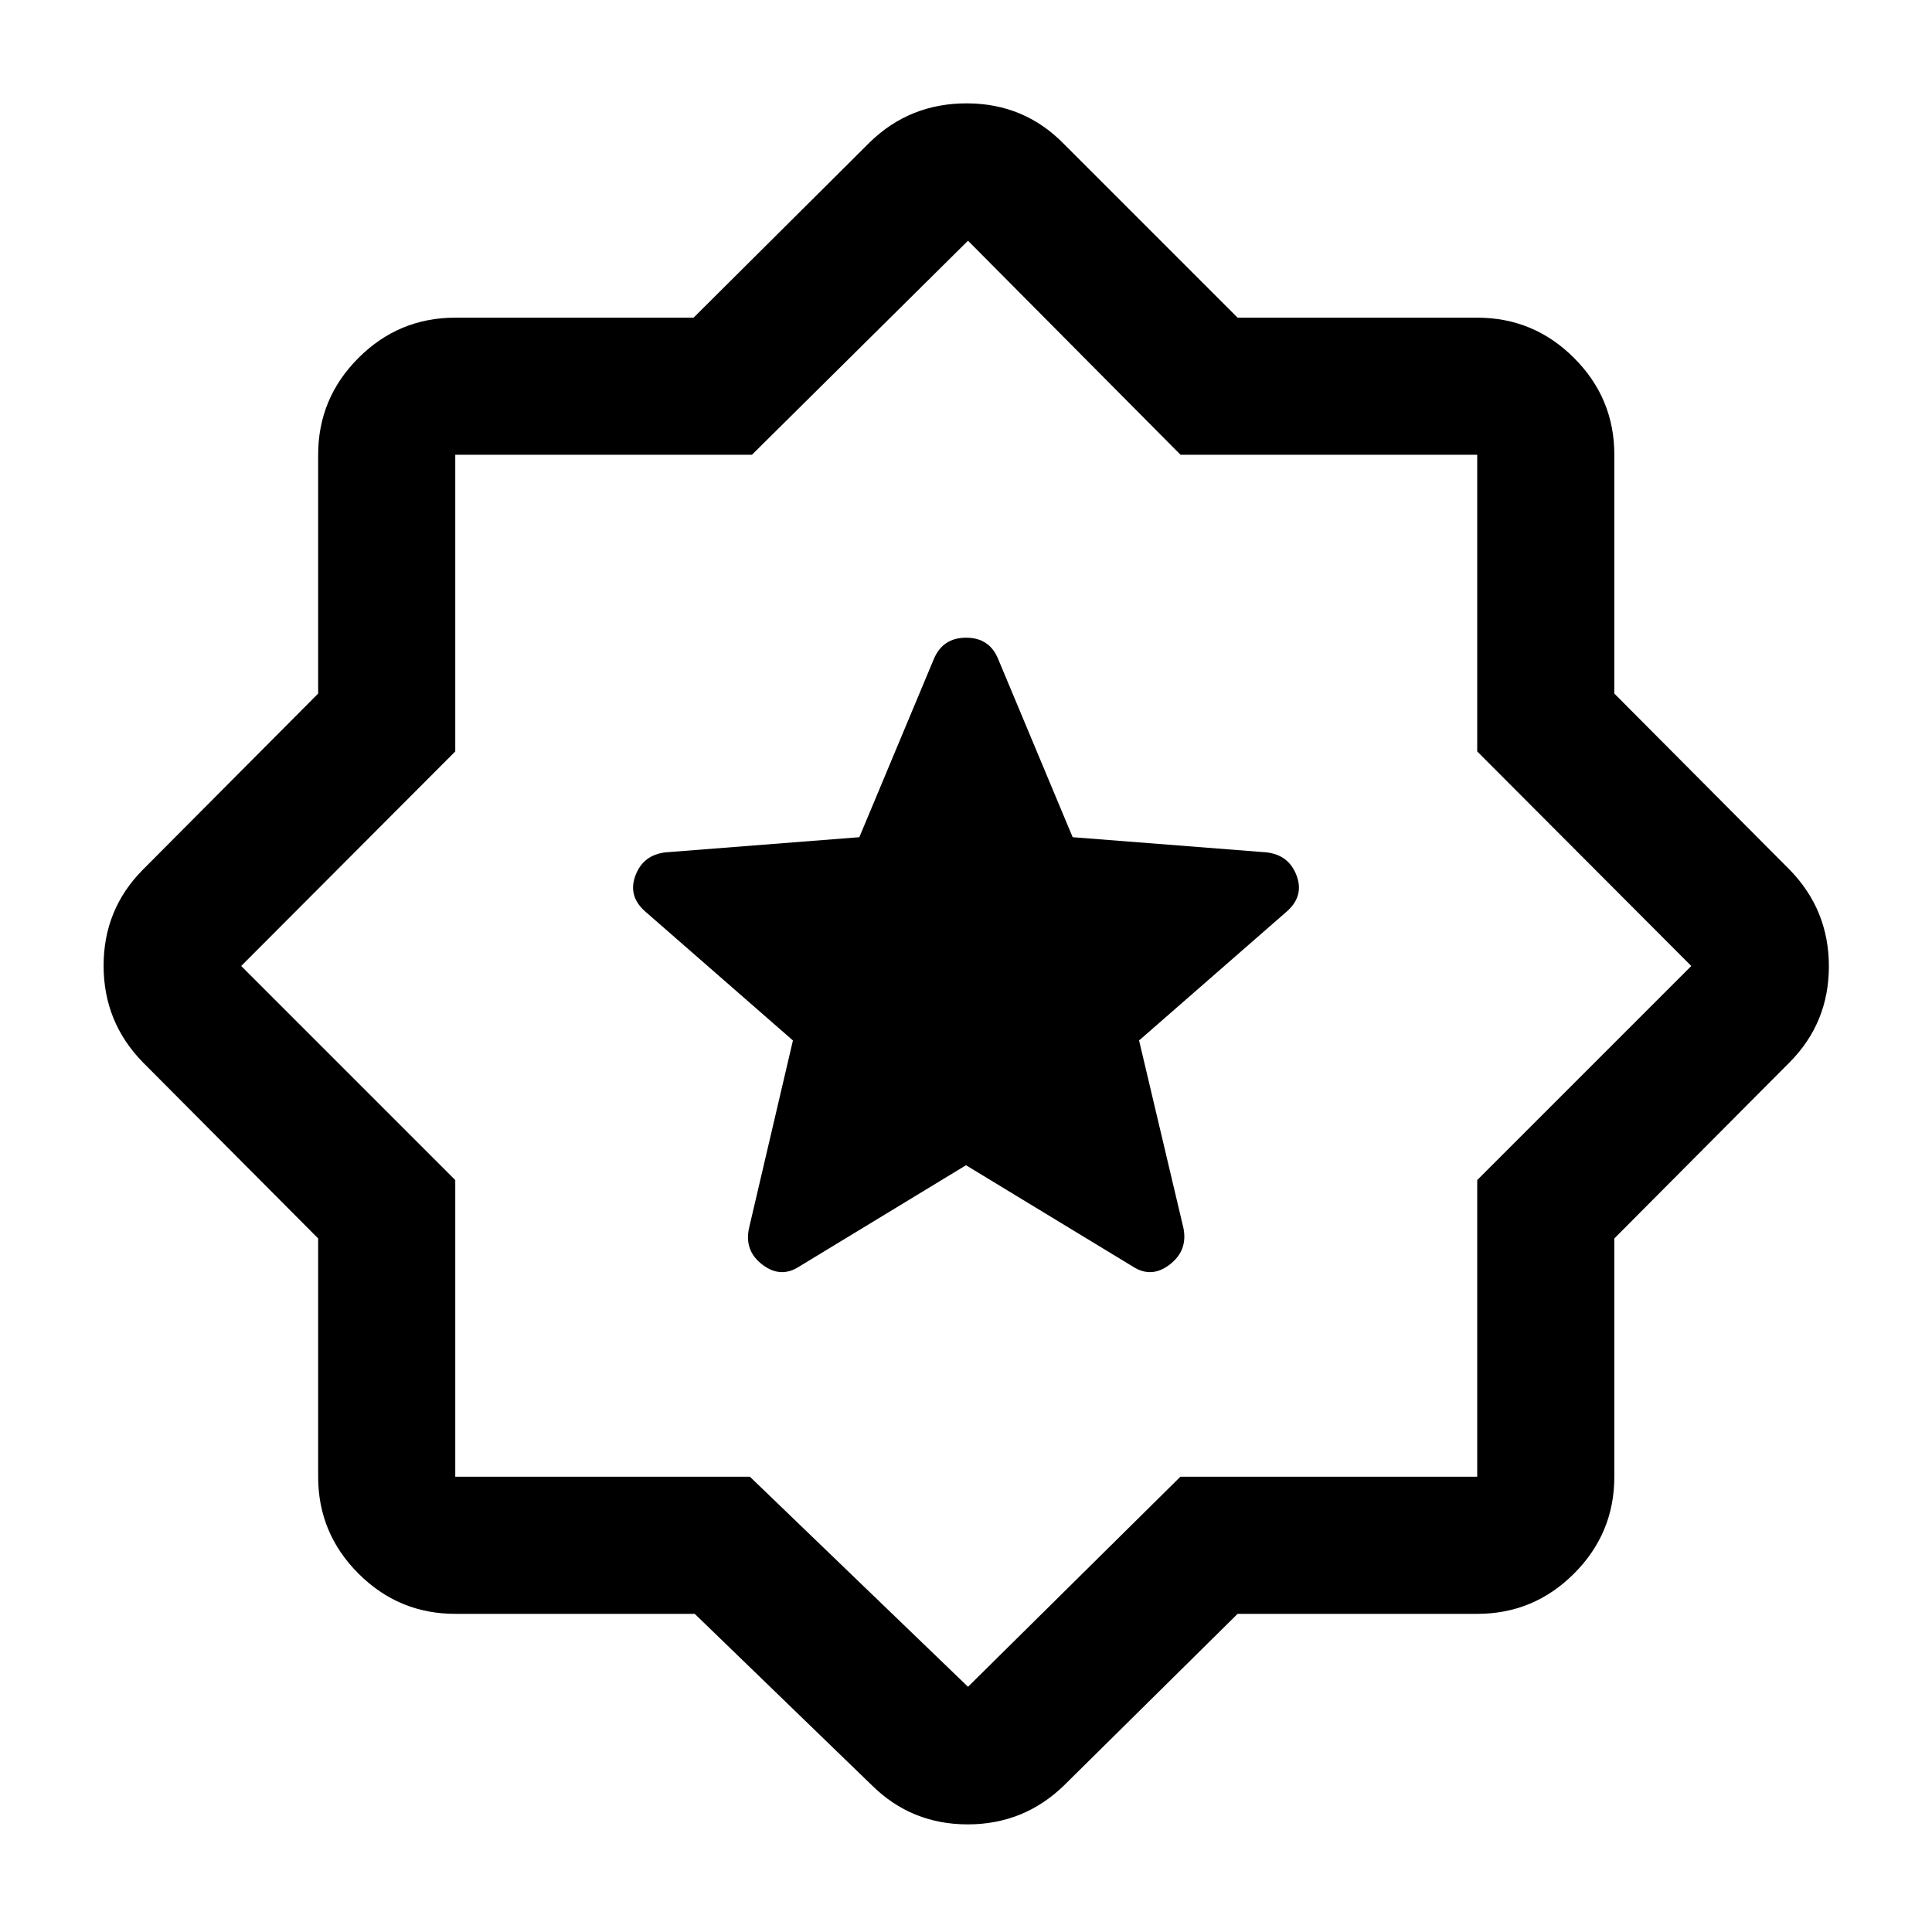 <svg xmlns="http://www.w3.org/2000/svg" height="48" viewBox="0 -960 960 960" width="48"><path d="M614.957-158.087 528.739-72.87q-19.945 19.392-47.896 19.392-27.952 0-47.582-19.392l-88.054-85.217H226.218q-28.098 0-48.115-20.016-20.016-20.017-20.016-48.115V-344.63L70.87-432.261q-19.392-19.945-19.392-47.896 0-27.952 19.392-47.582l87.217-87.631v-118.652q0-28.098 20.016-48.114 20.017-20.016 48.115-20.016H344.63l87.631-87.218q19.964-19.391 48.406-19.271 28.442.119 48.072 20.271l86.218 86.218h119.065q28.098 0 48.114 20.016t20.016 48.114v118.652l87.218 87.631q19.391 19.945 19.391 47.896 0 27.952-19.391 47.582l-87.218 87.631v118.412q0 28.098-20.016 48.115-20.016 20.016-48.114 20.016H614.957ZM481.239-481.239ZM481-121.848l105.525-104.37h147.497V-373.63L840.391-480 734.022-586.609v-147.413H586.609L481-840.391 373.63-734.022H226.218v147.413L119.848-480l106.37 106.37v147.412H372.63L481-121.848ZM480-381l82.935 50.37q9.195 5.956 18.271-1 9.077-6.957 6.837-18.153L566-443l73.174-63.891q8.956-7.718 5.098-18.033-3.859-10.315-15.055-11.554L533-544l-37.087-88.696q-4.349-10.434-15.848-10.434-11.5 0-15.978 10.434L427-544l-96.217 7.522q-11.196 1.239-15.055 11.554-3.858 10.315 5.098 18.033L394-443l-21.804 93.217q-2.479 11.196 6.598 18.153 9.076 6.956 18.271 1L480-381Z"/></svg>